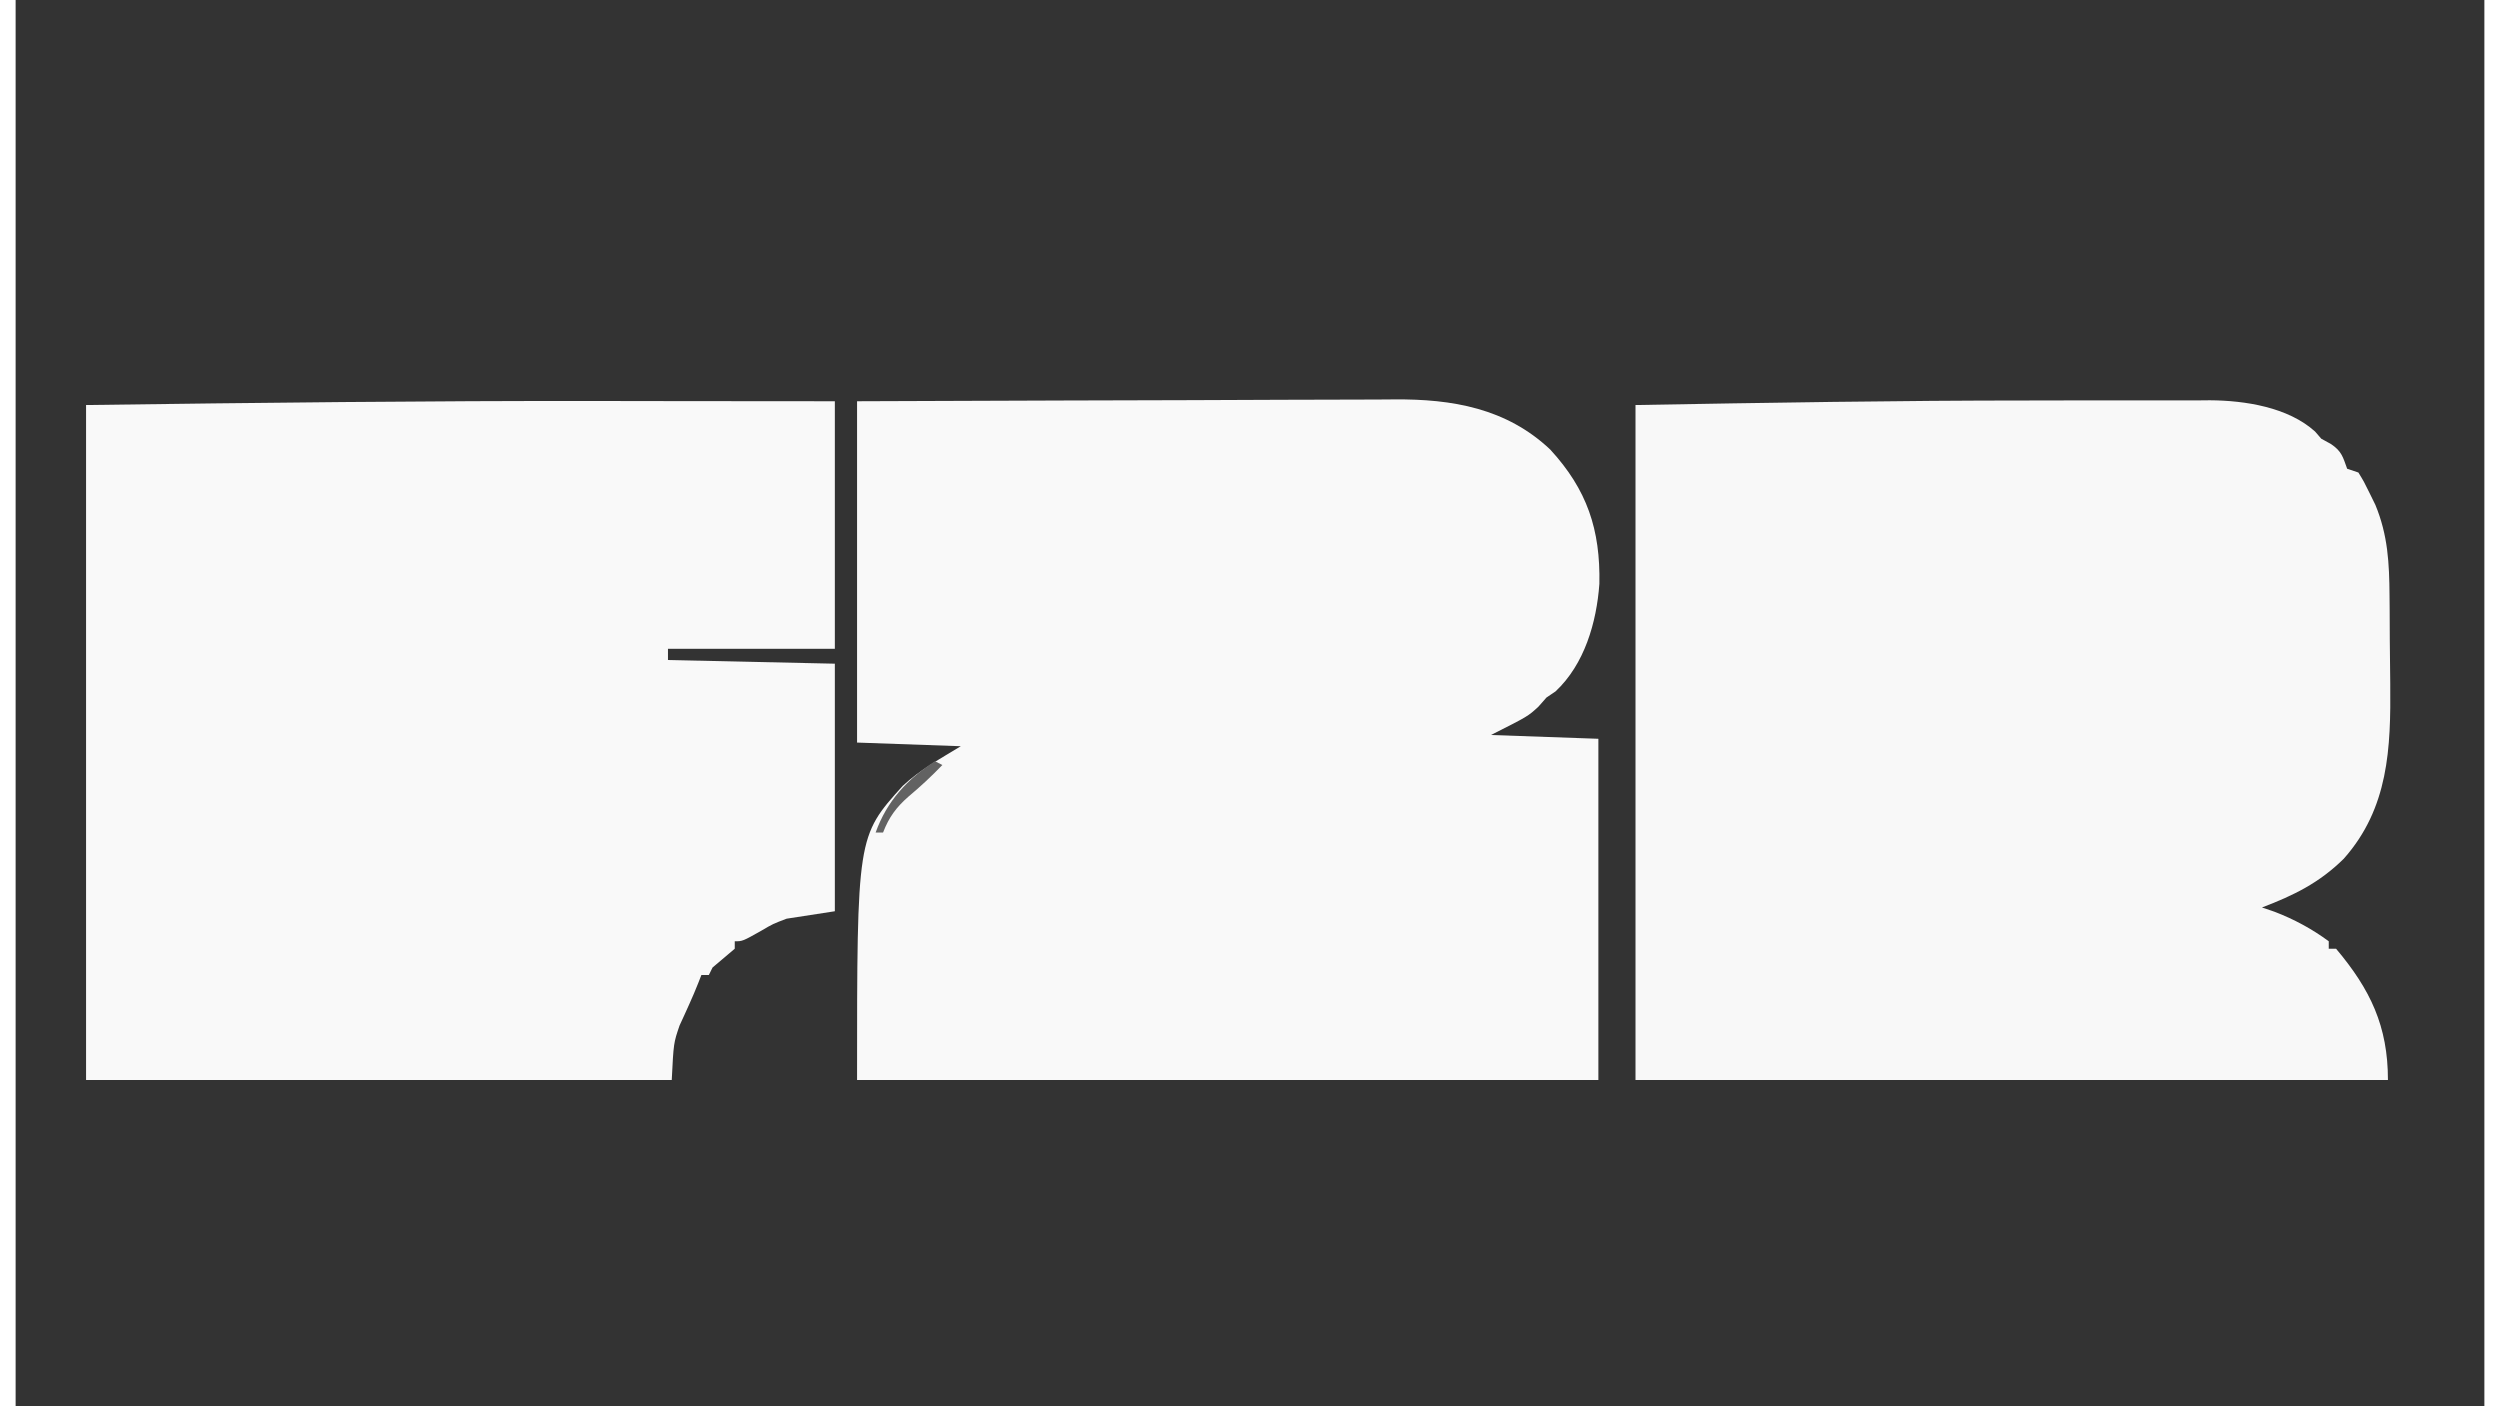 <?xml version="1.0" encoding="UTF-8"?>
<svg xmlns="http://www.w3.org/2000/svg" xmlns:xlink="http://www.w3.org/1999/xlink" width="80px" height="45px" viewBox="0 0 79 45" version="1.1">
<rect x="0" y="0" width="79" height="45" fill="#333333" stroke="none"/>
<g id="surface1">
<path style=" stroke:none;fill-rule:nonzero;fill:rgb(97.255%,97.255%,97.255%);fill-opacity:1;" d="M 64.445 12.816 C 65.129 12.816 65.812 12.816 66.496 12.812 C 67.035 12.812 67.57 12.812 68.109 12.812 C 68.359 12.812 68.613 12.812 68.867 12.812 C 69.215 12.809 69.559 12.809 69.906 12.812 C 70.008 12.809 70.109 12.809 70.215 12.809 C 71.336 12.816 72.715 13.027 73.582 13.809 C 73.648 13.883 73.711 13.961 73.781 14.039 C 73.883 14.098 73.984 14.152 74.094 14.211 C 74.434 14.441 74.473 14.621 74.609 15 C 74.73 15.039 74.848 15.078 74.969 15.121 C 75.148 15.414 75.148 15.414 75.332 15.789 C 75.391 15.91 75.449 16.031 75.512 16.156 C 75.914 17.129 75.957 18.02 75.965 19.066 C 75.965 19.211 75.969 19.359 75.969 19.516 C 75.969 19.828 75.973 20.141 75.973 20.453 C 75.977 20.926 75.984 21.398 75.988 21.875 C 76.008 23.945 75.938 25.859 74.5 27.48 C 73.719 28.25 72.902 28.652 71.883 29.039 C 72.016 29.086 72.148 29.129 72.285 29.176 C 72.898 29.41 73.488 29.727 74.02 30.121 C 74.02 30.199 74.02 30.277 74.02 30.359 C 74.098 30.359 74.176 30.359 74.254 30.359 C 75.352 31.664 75.914 32.836 75.914 34.559 C 67.969 34.559 60.023 34.559 51.836 34.559 C 51.836 27.434 51.836 20.305 51.836 12.961 C 56.043 12.887 60.242 12.816 64.445 12.816 Z M 64.445 12.816 "/>
<path style=" stroke:none;fill-rule:nonzero;fill:rgb(97.647%,97.647%,97.647%);fill-opacity:1;" d="M 26.926 12.84 C 31.586 12.82 31.586 12.82 33.543 12.816 C 34.895 12.812 36.246 12.809 37.594 12.805 C 38.578 12.801 39.562 12.797 40.547 12.793 C 41.066 12.793 41.586 12.793 42.105 12.789 C 42.598 12.785 43.086 12.785 43.578 12.785 C 43.758 12.785 43.938 12.785 44.117 12.781 C 45.969 12.766 47.707 13.062 49.109 14.387 C 50.289 15.672 50.715 16.949 50.68 18.684 C 50.59 19.922 50.203 21.258 49.277 22.125 C 49.184 22.188 49.086 22.254 48.988 22.32 C 48.902 22.418 48.816 22.512 48.73 22.613 C 48.395 22.922 48.395 22.922 47.211 23.52 C 48.344 23.559 49.48 23.598 50.648 23.641 C 50.648 27.242 50.648 30.848 50.648 34.559 C 42.82 34.559 34.992 34.559 26.926 34.559 C 26.926 26.766 26.926 26.766 28.387 25.148 C 28.938 24.633 29.605 24.27 30.246 23.879 C 28.605 23.82 28.605 23.82 26.926 23.762 C 26.926 20.156 26.926 16.555 26.926 12.84 Z M 26.926 12.84 "/>
<path style=" stroke:none;fill-rule:nonzero;fill:rgb(97.647%,97.647%,97.647%);fill-opacity:1;" d="M 18.672 12.832 C 19.531 12.832 20.387 12.832 21.246 12.836 C 22.902 12.836 24.559 12.836 26.215 12.84 C 26.215 15.453 26.215 18.066 26.215 20.762 C 24.453 20.762 22.691 20.762 20.875 20.762 C 20.875 20.879 20.875 20.996 20.875 21.121 C 22.637 21.16 24.398 21.199 26.215 21.238 C 26.215 23.855 26.215 26.469 26.215 29.16 C 25.453 29.277 25.453 29.277 24.672 29.398 C 24.23 29.566 24.23 29.566 23.879 29.773 C 23.262 30.121 23.262 30.121 23.012 30.121 C 23.012 30.199 23.012 30.277 23.012 30.359 C 22.777 30.562 22.539 30.762 22.301 30.961 C 22.262 31.039 22.223 31.117 22.184 31.199 C 22.102 31.199 22.023 31.199 21.945 31.199 C 21.91 31.285 21.879 31.371 21.844 31.457 C 21.754 31.684 21.66 31.906 21.559 32.129 C 21.508 32.242 21.457 32.355 21.402 32.477 C 21.352 32.59 21.301 32.699 21.246 32.816 C 21.055 33.375 21.055 33.375 20.996 34.559 C 14.812 34.559 8.625 34.559 2.254 34.559 C 2.254 27.434 2.254 20.305 2.254 12.961 C 7.73 12.887 13.199 12.824 18.672 12.832 Z M 18.672 12.832 "/>
<path style=" stroke:none;fill-rule:nonzero;fill:rgb(38.431%,38.431%,38.431%);fill-opacity:1;" d="M 29.418 24.359 C 29.496 24.398 29.574 24.438 29.656 24.48 C 29.309 24.84 28.953 25.172 28.57 25.492 C 28.18 25.836 27.949 26.145 27.758 26.641 C 27.68 26.641 27.602 26.641 27.52 26.641 C 27.879 25.637 28.535 24.926 29.418 24.359 Z M 29.418 24.359 "/>
</g>
</svg>
